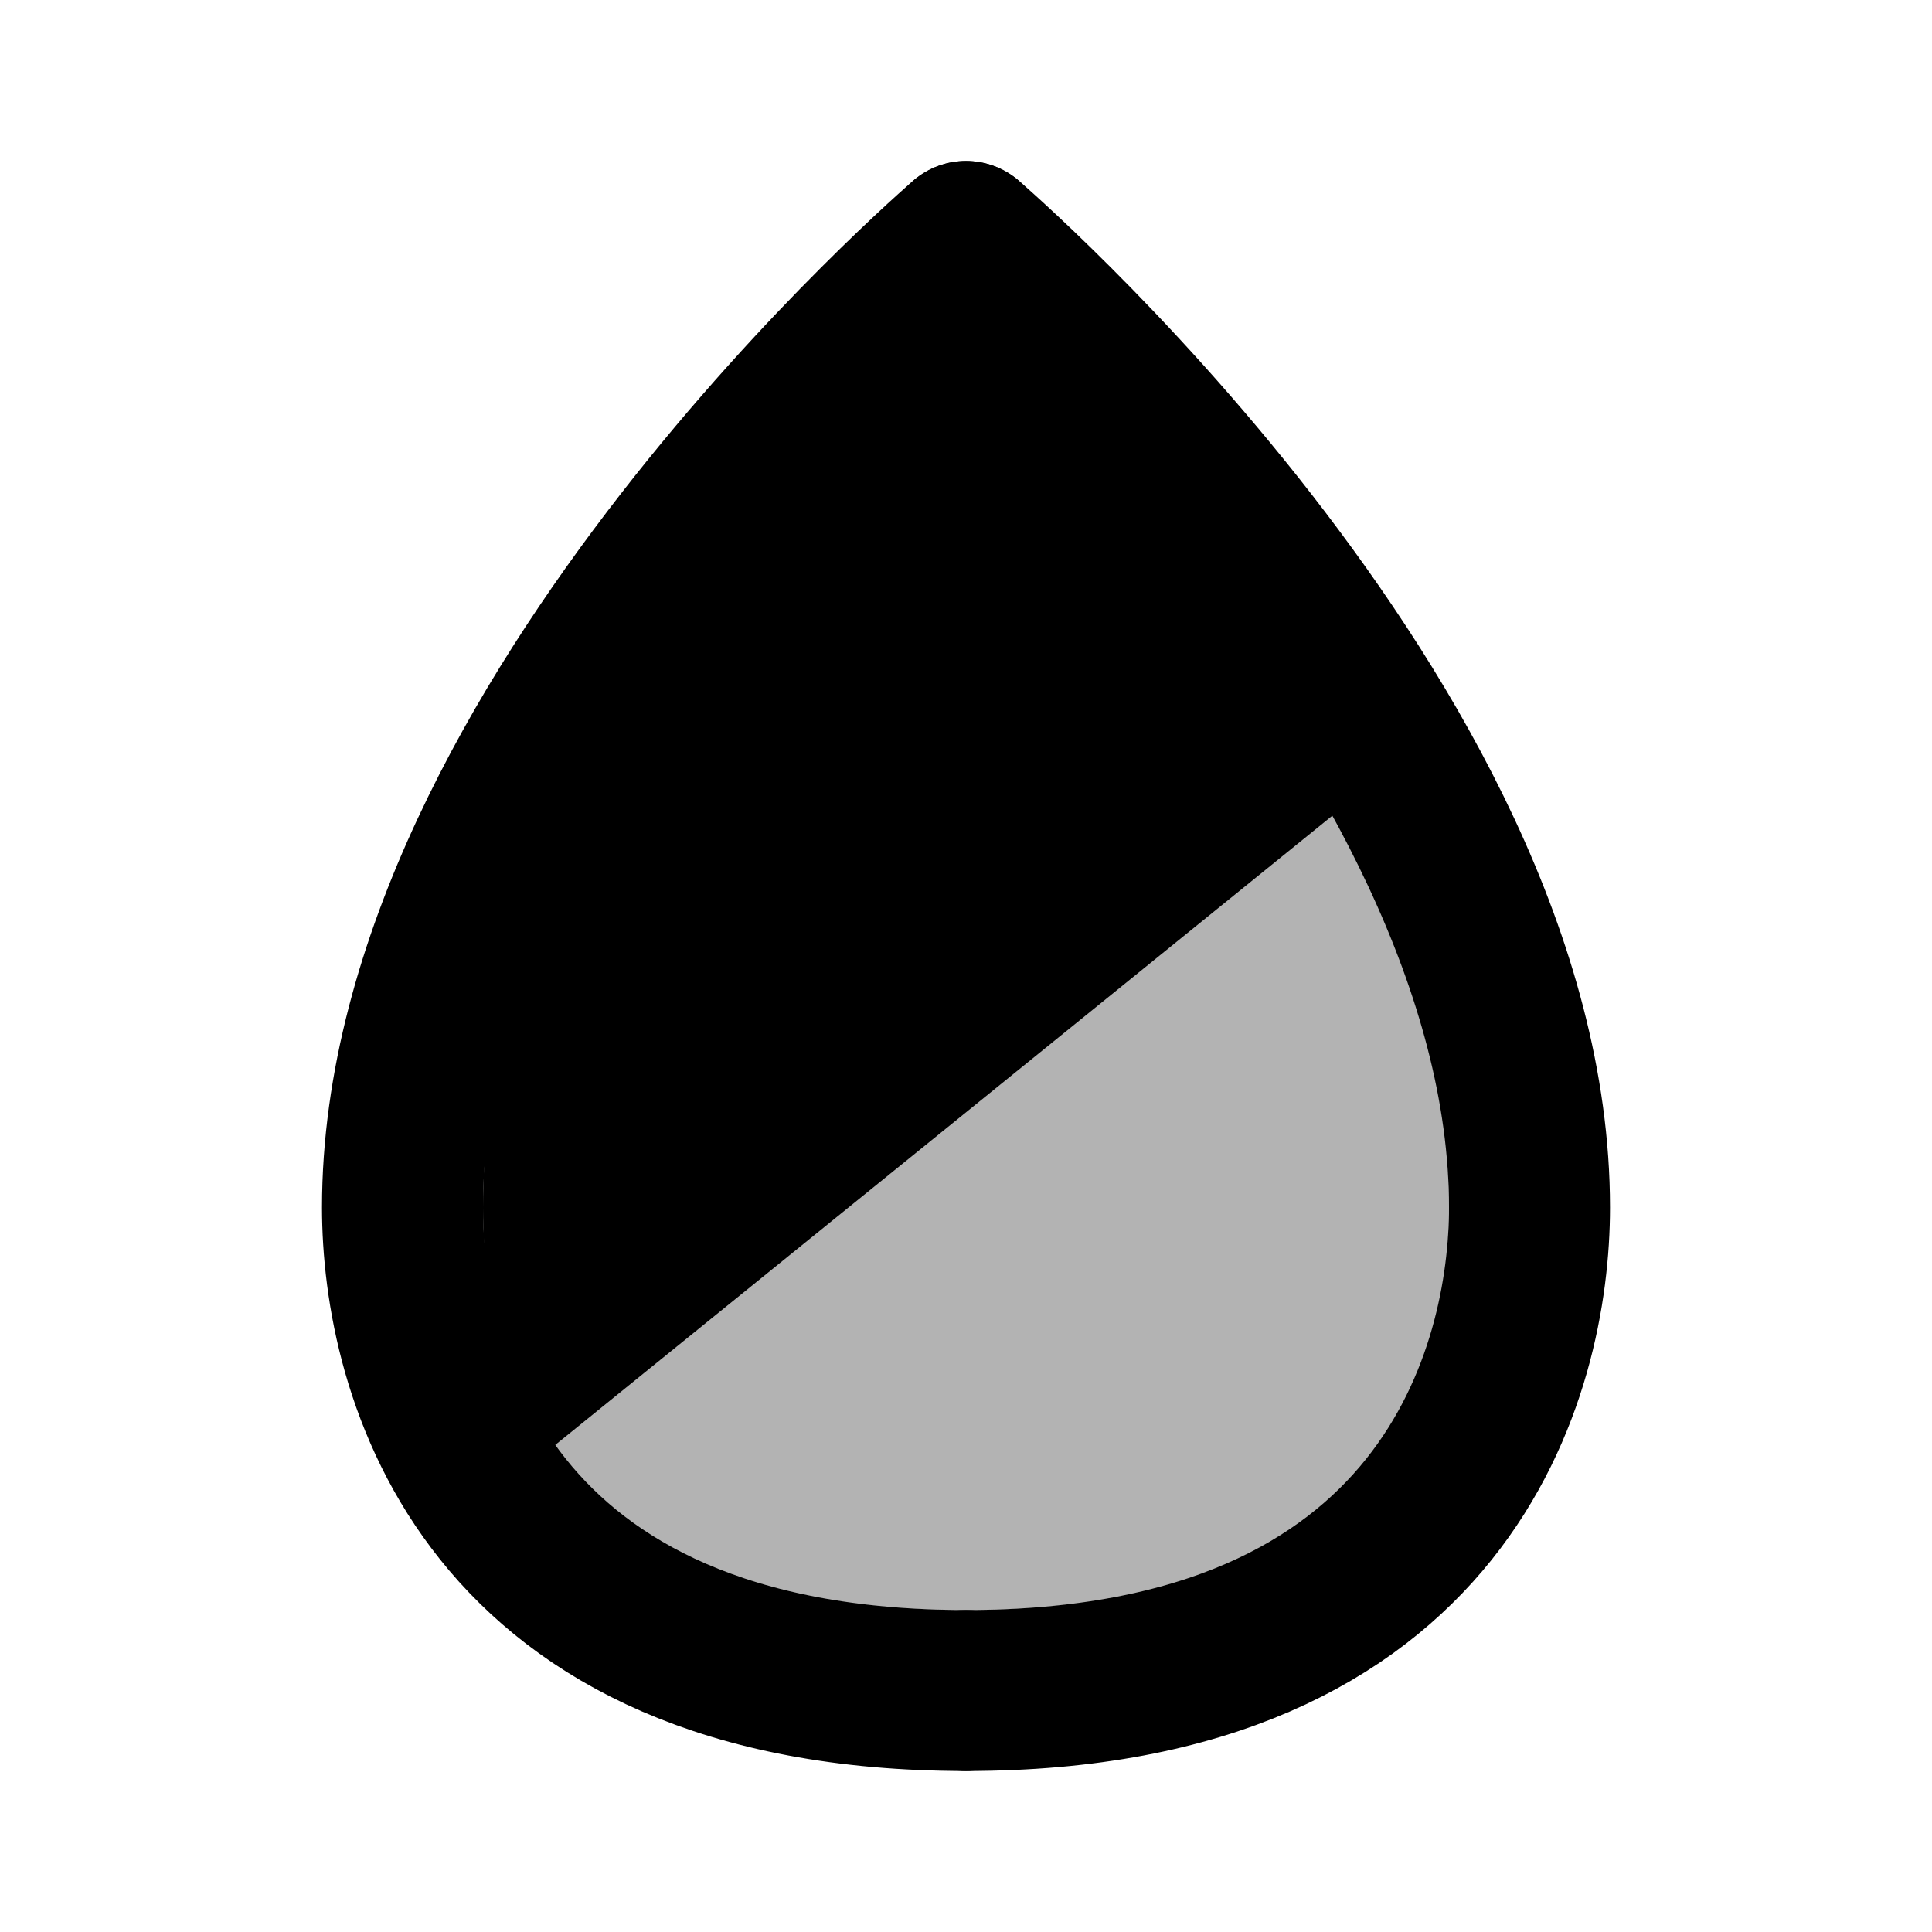 <svg xmlns="http://www.w3.org/2000/svg" xmlns:xlink="http://www.w3.org/1999/xlink" viewBox="0 0 24 24" class="iconify iconify--line-md" width="24" height="24"><g fill="none"><path d="M12 4C12 4 18 9 18 15C18 19 15 20 12 20C9 20 6 19 6 15C6 9 12 4 12 4Z" fill="currentColor" fill-opacity="0.3" class="il-md-fill il-md-duration-0 il-md-delay-4"/><path d="M6 15C6 9 12 4 12 4C12 4 14.952 6.46 16.715 10L6.835 18C6.312 17.267 6 16.289 6 15Z" fill="currentColor" class="il-md-fill il-md-delay-4"/><path d="M12 3C12 3 19 9 19 15C19 17 18 21 12 21" stroke="currentColor" stroke-width="2" stroke-linecap="round" class="il-md-length-25 il-md-duration-2 il-md-delay-0"/><path d="M12 3C12 3 5 9 5 15C5 17 6 21 12 21" stroke="currentColor" stroke-width="2" stroke-linecap="round" class="il-md-length-25 il-md-duration-2 il-md-delay-0"/></g></svg>